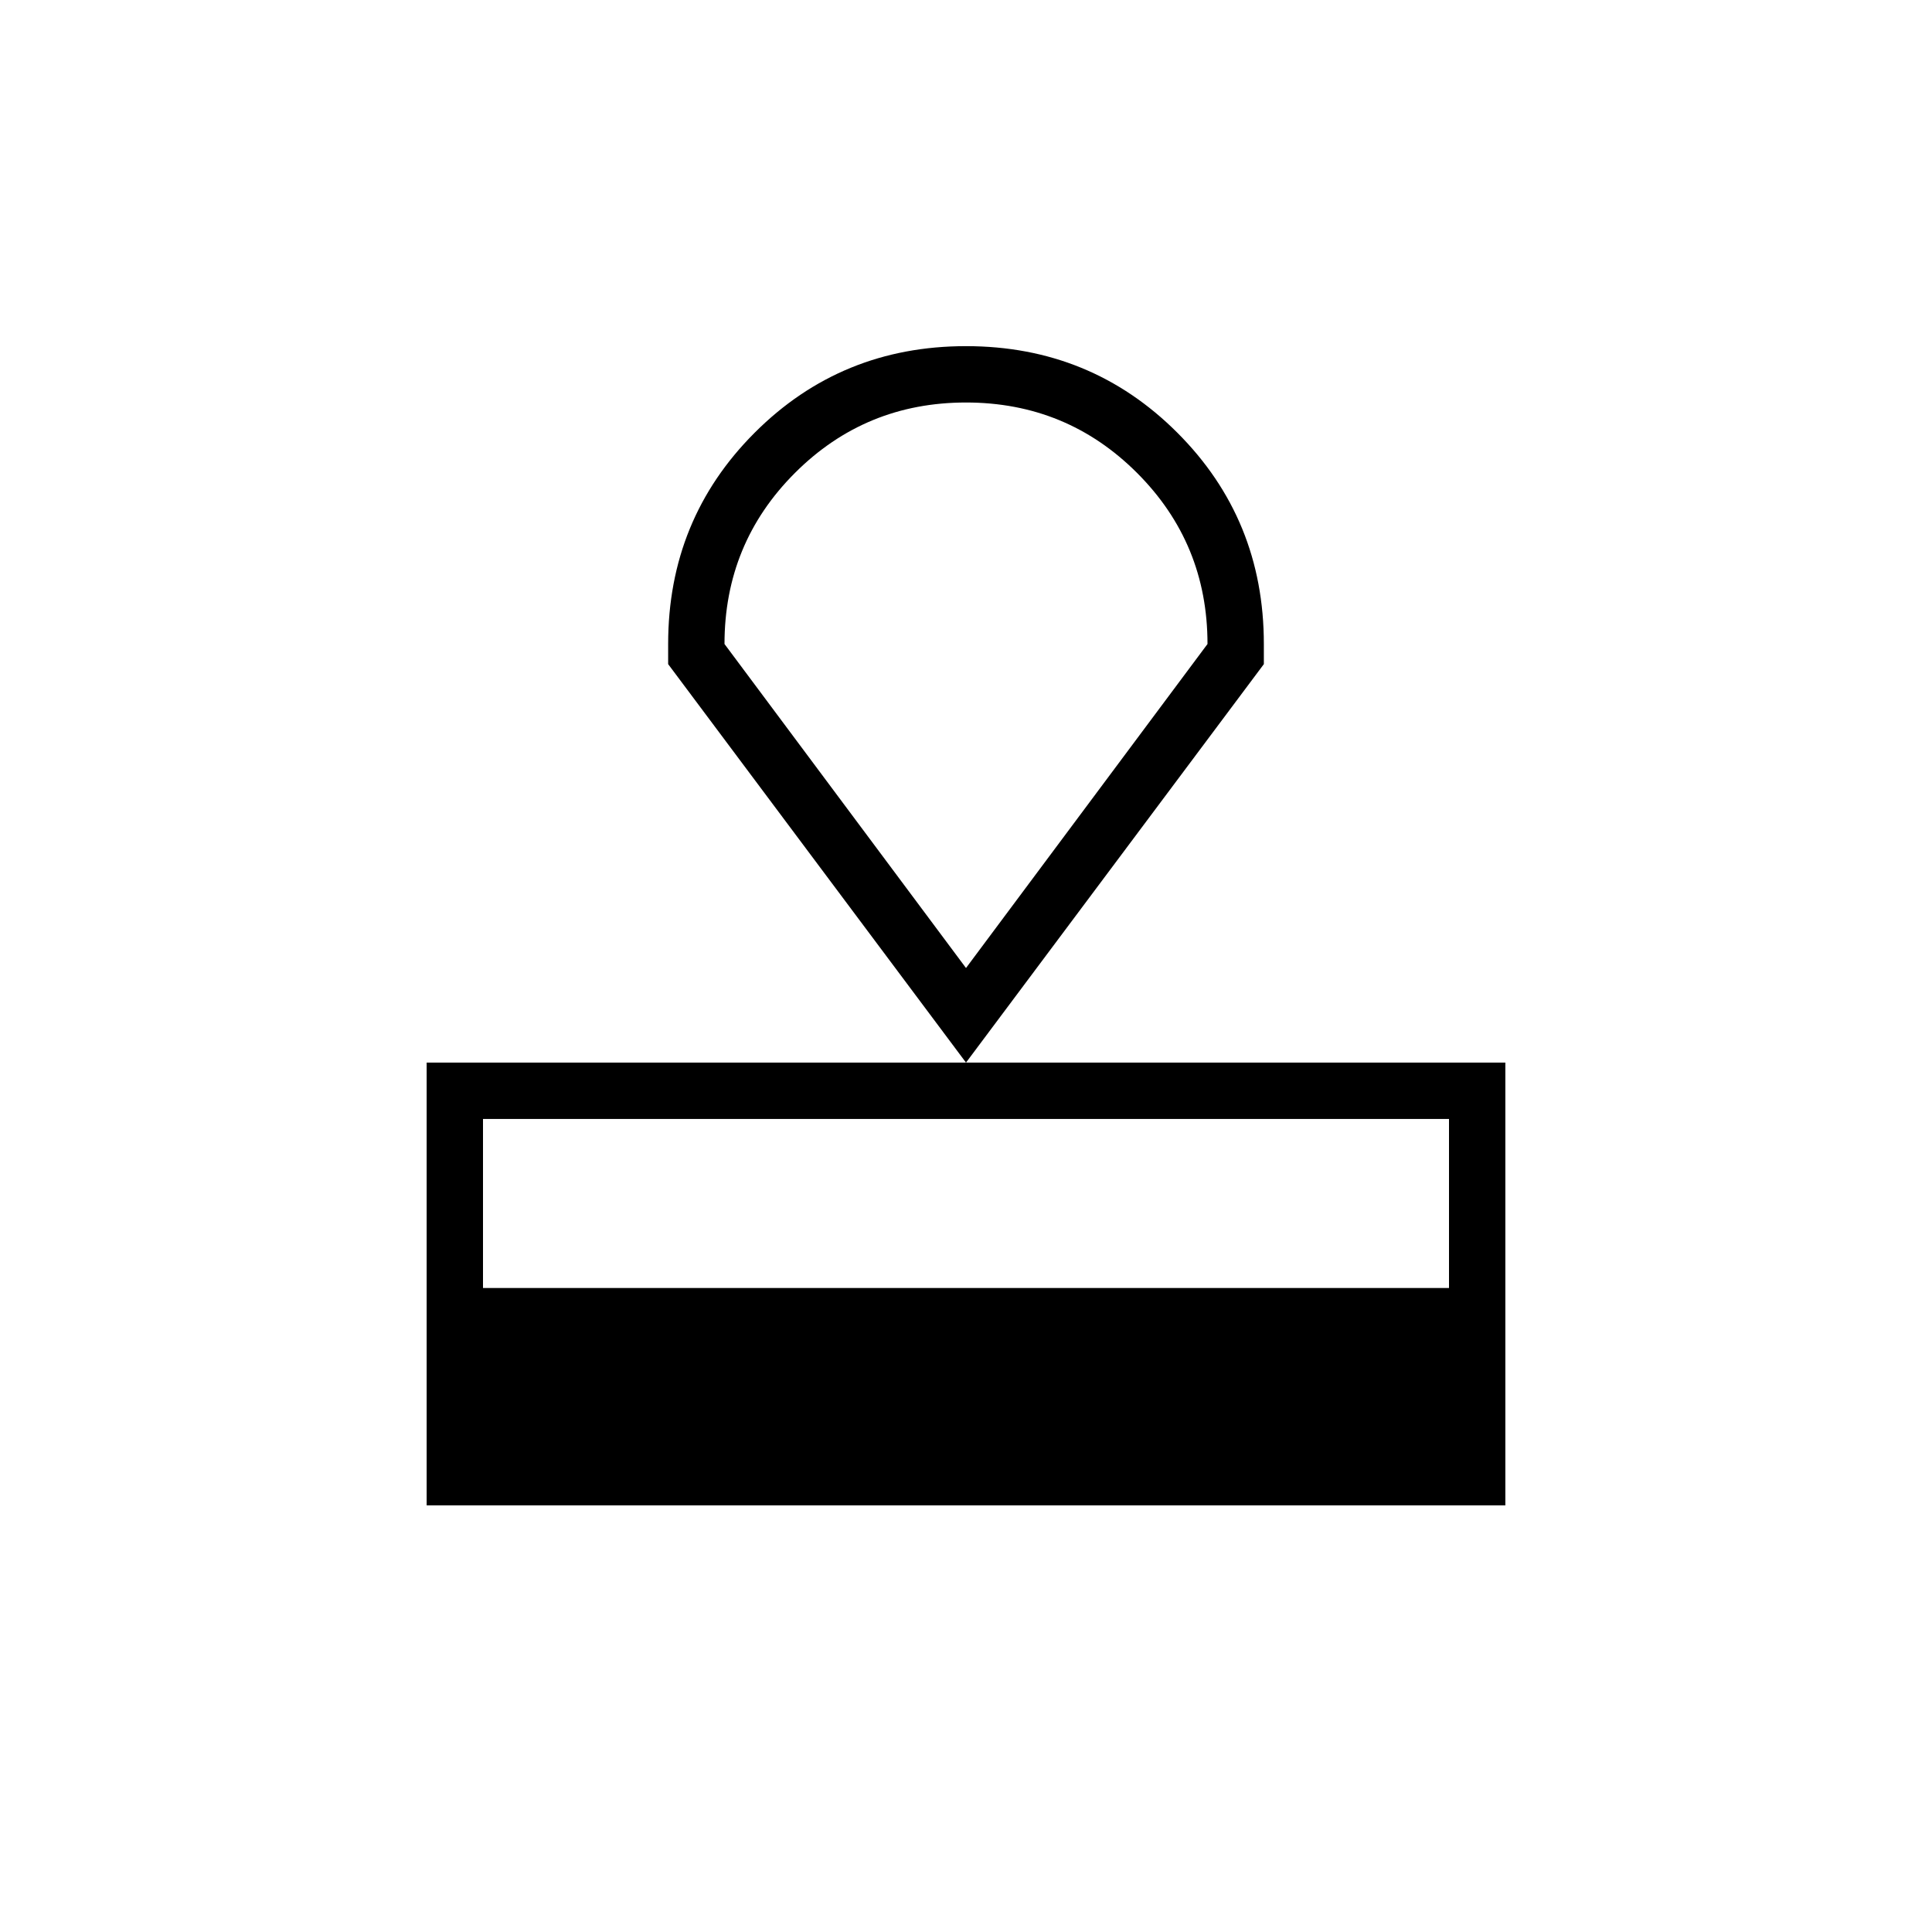 <svg xmlns="http://www.w3.org/2000/svg" height="24" viewBox="0 -960 960 960" width="24"><path d="M212-212v-220h536v220H212Zm28-108h480v-84H240v84Zm240-112L332-630v-10q0-62 43-105t105-43q62 0 105 43t43 105v10L480-432Zm0-47 120-161q0-50-35-85t-85-35q-50 0-85 35t-35 85l120 161Zm0-141Z"/></svg>